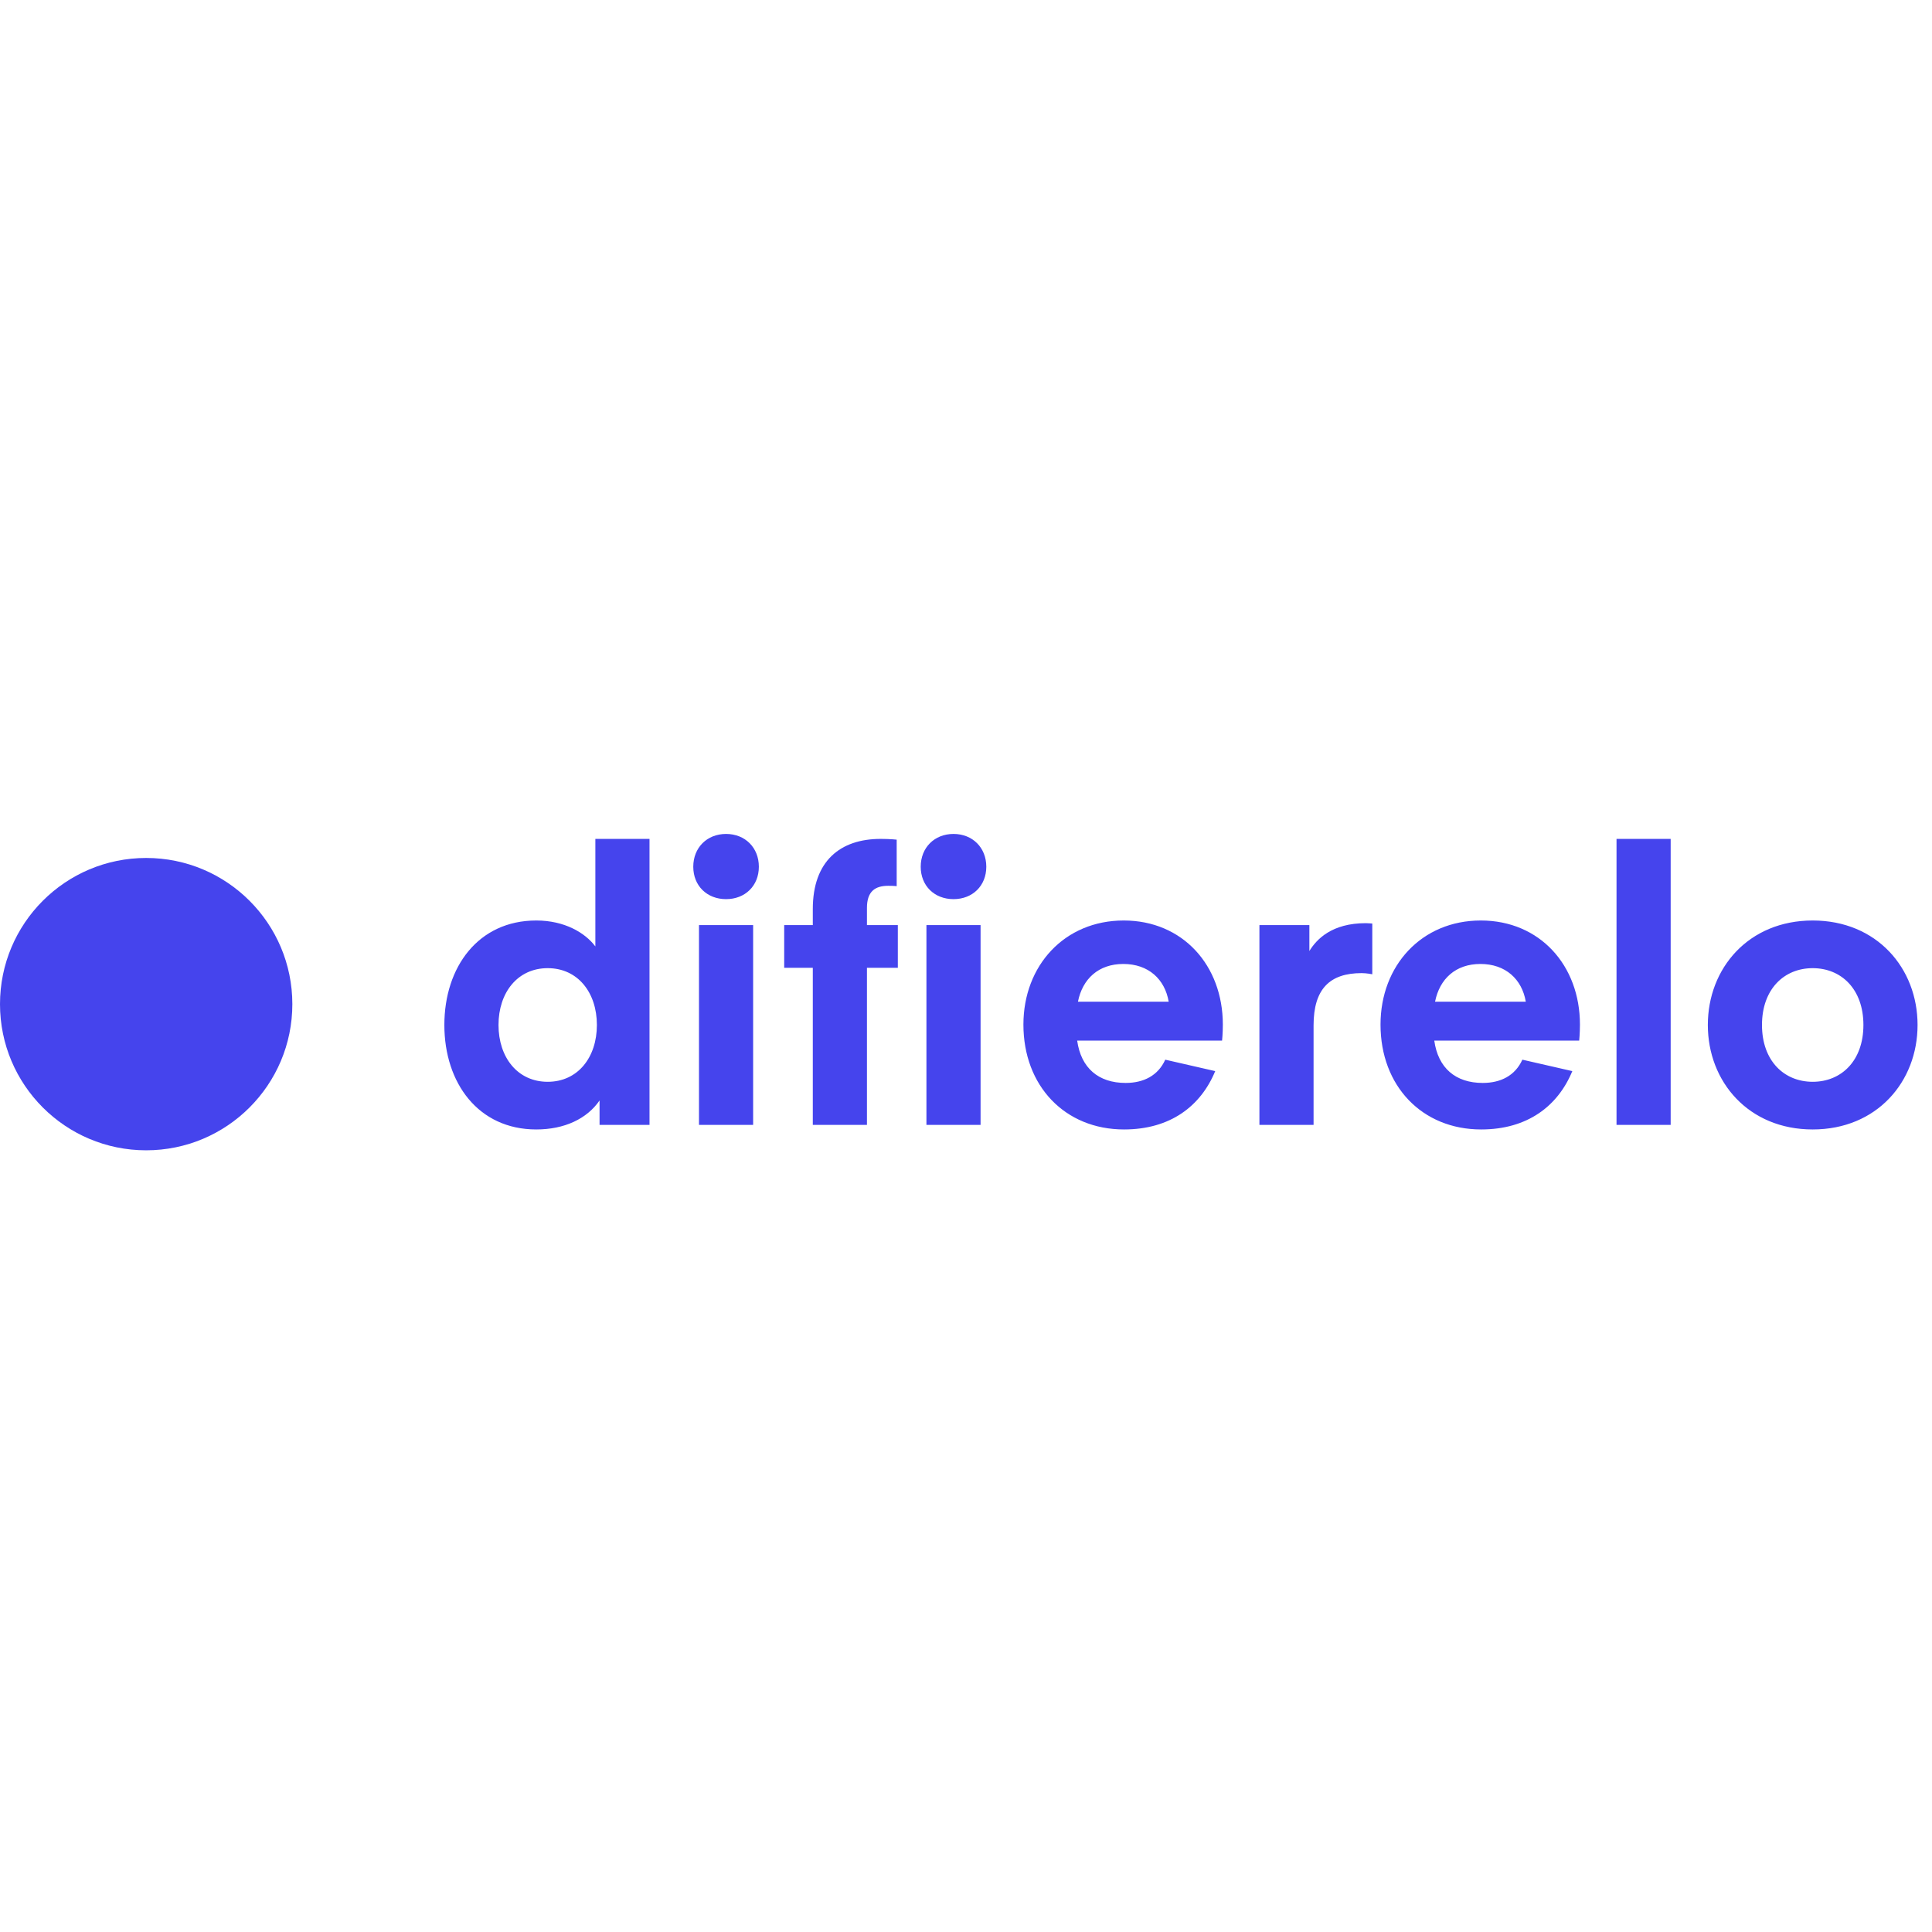 <svg width="512" height="512" viewBox="0 0 152 41" fill="none" xmlns="http://www.w3.org/2000/svg">
<path d="M46.84 18.96C46.03 17.88 44.41 16.92 42.19 16.92C37.63 16.92 34.96 20.58 34.96 25.14C34.96 29.7 37.63 33.36 42.19 33.36C44.41 33.36 46.18 32.52 47.17 31.08V33H51.1V10.5H46.84V18.96ZM46.96 25.14C46.96 27.69 45.46 29.61 43.09 29.61C40.72 29.61 39.22 27.69 39.22 25.14C39.22 22.59 40.72 20.67 43.09 20.67C45.46 20.67 46.96 22.59 46.96 25.14ZM57.123 15.24C58.623 15.24 59.703 14.19 59.703 12.69C59.703 11.19 58.623 10.11 57.123 10.11C55.623 10.11 54.543 11.19 54.543 12.69C54.543 14.19 55.623 15.24 57.123 15.24ZM54.993 33H59.253V17.28H54.993V33ZM68.207 17.28V15.93C68.207 14.61 68.867 14.19 69.887 14.19C70.367 14.19 70.547 14.22 70.547 14.22V10.56C70.547 10.56 70.037 10.5 69.287 10.5C66.107 10.5 63.947 12.24 63.947 16.02V17.28H61.697V20.64H63.947V33H68.207V20.64H70.637V17.28H68.207ZM75.017 15.24C76.517 15.24 77.597 14.19 77.597 12.69C77.597 11.19 76.517 10.11 75.017 10.11C73.517 10.11 72.437 11.19 72.437 12.69C72.437 14.19 73.517 15.24 75.017 15.24ZM72.887 33H77.147V17.28H72.887V33ZM91.677 27.87C91.107 29.13 89.967 29.7 88.557 29.7C86.427 29.7 85.047 28.53 84.747 26.37H96.147C96.147 26.37 96.207 25.8 96.207 25.11C96.207 20.46 93.057 16.92 88.407 16.92C83.757 16.92 80.517 20.46 80.517 25.11C80.517 29.94 83.787 33.36 88.437 33.36C92.067 33.36 94.467 31.53 95.607 28.77L91.677 27.87ZM88.377 20.34C90.357 20.34 91.647 21.54 91.947 23.31H84.807C85.167 21.51 86.427 20.34 88.377 20.34ZM107.965 17.16C107.965 17.16 107.605 17.13 107.455 17.13C104.785 17.13 103.585 18.39 103.015 19.32V17.28H99.085V33H103.345V25.17C103.345 22.29 104.635 21.06 107.125 21.06C107.515 21.06 107.965 21.15 107.965 21.15V17.16ZM119.772 27.87C119.202 29.13 118.062 29.7 116.652 29.7C114.522 29.7 113.142 28.53 112.842 26.37H124.242C124.242 26.37 124.302 25.8 124.302 25.11C124.302 20.46 121.152 16.92 116.502 16.92C111.852 16.92 108.612 20.46 108.612 25.11C108.612 29.94 111.882 33.36 116.532 33.36C120.162 33.36 122.562 31.53 123.702 28.77L119.772 27.87ZM116.472 20.34C118.452 20.34 119.742 21.54 120.042 23.31H112.902C113.262 21.51 114.522 20.34 116.472 20.34ZM131.44 33V10.5H127.18V33H131.44ZM142.614 33.36C147.654 33.36 150.864 29.61 150.864 25.14C150.864 20.67 147.654 16.92 142.614 16.92C137.574 16.92 134.364 20.67 134.364 25.14C134.364 29.61 137.574 33.36 142.614 33.36ZM138.624 25.14C138.624 22.32 140.364 20.67 142.614 20.67C144.864 20.67 146.604 22.32 146.604 25.14C146.604 27.96 144.864 29.61 142.614 29.61C140.364 29.61 138.624 27.96 138.624 25.14Z" fill="#4544ED"/>
<circle cx="11.5" cy="23.5" r="11.5" fill="#4544ED"/>
</svg>

